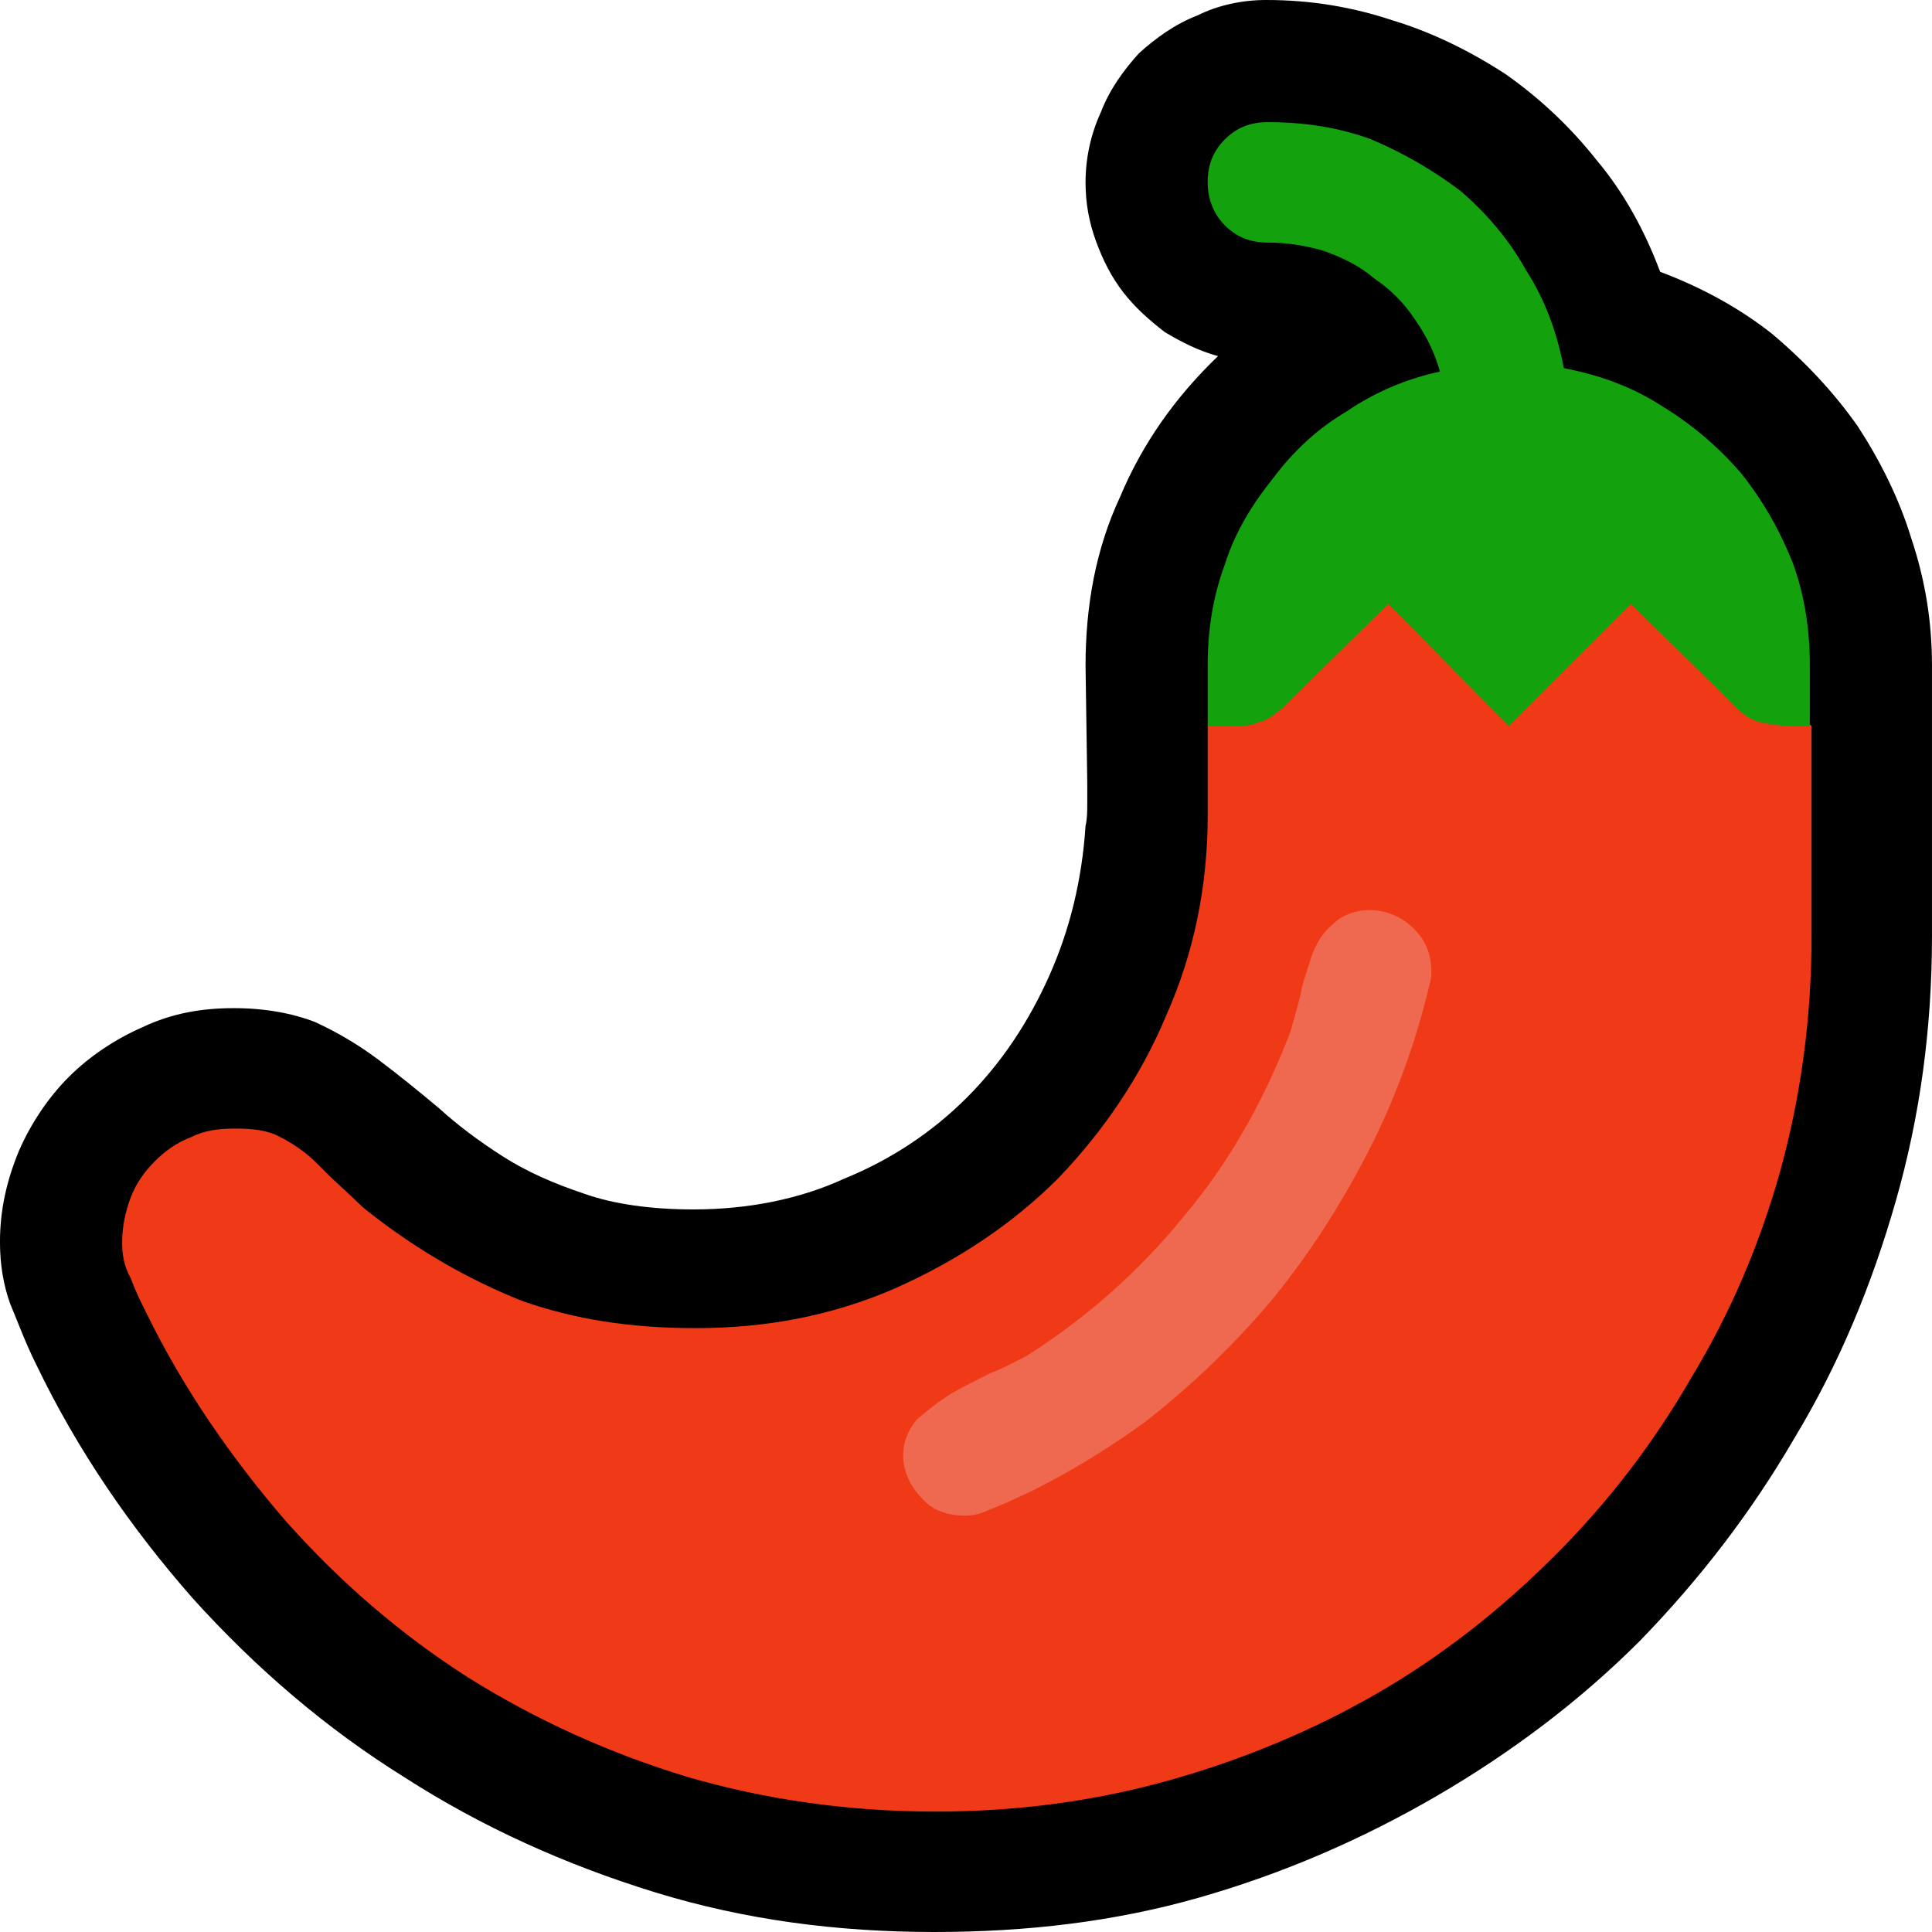 <?xml version="1.0" encoding="UTF-8" standalone="no"?>
<svg
   width="16.845"
   height="16.845"
   viewBox="0 0 16.845 16.845"
   version="1.1"
   xml:space="preserve"
   style="clip-rule:evenodd;fill-rule:evenodd;stroke-linejoin:round;stroke-miterlimit:2"
   id="svg20568"
   sodipodi:docname="emojis.svg"
   xmlns:inkscape="http://www.inkscape.org/namespaces/inkscape"
   xmlns:sodipodi="http://sodipodi.sourceforge.net/DTD/sodipodi-0.dtd"
   xmlns="http://www.w3.org/2000/svg"
   xmlns:svg="http://www.w3.org/2000/svg"><defs
     id="defs20572" /><sodipodi:namedview
     id="namedview20570"
     pagecolor="#505050"
     bordercolor="#eeeeee"
     borderopacity="1"
     inkscape:pageshadow="0"
     inkscape:pageopacity="0"
     inkscape:pagecheckerboard="0" /><g
     transform="matrix(0.24,0,0,0.24,-460.556,-495.165)"
     id="g20566"><g
       transform="matrix(62.5,0,0,62.5,1911.17,2120.25)"
       id="g9888"><path
         d="M 0.668,0.21 C 0.612,0.21 0.558,0.203 0.506,0.187 0.454,0.171 0.405,0.149 0.36,0.12 0.315,0.092 0.274,0.057 0.237,0.016 0.201,-0.025 0.17,-0.07 0.146,-0.12 0.14,-0.132 0.136,-0.143 0.131,-0.155 0.127,-0.166 0.125,-0.178 0.125,-0.191 c 0,-0.019 0.004,-0.036 0.011,-0.053 0.007,-0.016 0.017,-0.031 0.029,-0.043 0.012,-0.012 0.027,-0.022 0.043,-0.029 0.017,-0.008 0.034,-0.011 0.053,-0.011 0.018,0 0.034,0.003 0.047,0.008 0.013,0.006 0.025,0.013 0.037,0.022 0.012,0.009 0.023,0.018 0.035,0.028 0.011,0.01 0.023,0.019 0.037,0.028 0.014,0.009 0.03,0.016 0.048,0.022 0.017,0.006 0.039,0.009 0.063,0.009 0.032,0 0.062,-0.006 0.088,-0.018 0.027,-0.011 0.051,-0.027 0.071,-0.047 0.02,-0.02 0.036,-0.044 0.048,-0.071 0.012,-0.027 0.019,-0.056 0.021,-0.087 0.001,-0.004 0.001,-0.009 0.001,-0.013 V -0.458 L 0.756,-0.526 c 0,-0.035 0.006,-0.068 0.02,-0.098 C 0.789,-0.655 0.808,-0.682 0.833,-0.706 0.822,-0.709 0.812,-0.714 0.802,-0.72 0.793,-0.727 0.785,-0.734 0.778,-0.743 0.771,-0.752 0.766,-0.762 0.762,-0.773 0.758,-0.784 0.756,-0.795 0.756,-0.807 c 0,-0.014 0.003,-0.028 0.009,-0.041 0.005,-0.013 0.013,-0.024 0.022,-0.034 0.01,-0.009 0.021,-0.017 0.034,-0.022 0.012,-0.006 0.026,-0.009 0.04,-0.009 0.026,0 0.05,0.004 0.074,0.012 0.023,0.007 0.045,0.018 0.065,0.031 0.02,0.014 0.038,0.031 0.053,0.05 0.016,0.019 0.028,0.041 0.037,0.065 0.024,0.009 0.046,0.021 0.065,0.036 0.019,0.016 0.036,0.034 0.05,0.054 0.013,0.02 0.024,0.042 0.031,0.065 0.008,0.024 0.012,0.048 0.012,0.074 v 0.157 c 0,0.054 -0.007,0.105 -0.021,0.154 C 1.213,-0.166 1.194,-0.12 1.168,-0.077 1.143,-0.034 1.113,0.005 1.078,0.041 1.043,0.076 1.003,0.106 0.96,0.131 0.917,0.156 0.871,0.176 0.822,0.19 0.773,0.204 0.722,0.21 0.668,0.21 Z"
         style="fill-rule:nonzero"
         id="path9880" /><path
         d="m 1.002,-0.667 0.176,0.176 v 0.122 c 0,0.047 -0.006,0.092 -0.018,0.136 C 1.148,-0.19 1.131,-0.15 1.108,-0.112 1.086,-0.074 1.06,-0.04 1.029,-0.009 0.998,0.022 0.964,0.049 0.926,0.071 0.888,0.093 0.847,0.11 0.804,0.122 0.761,0.134 0.716,0.14 0.669,0.14 0.618,0.14 0.57,0.133 0.525,0.12 0.479,0.106 0.437,0.087 0.397,0.062 0.358,0.037 0.323,0.007 0.291,-0.029 0.26,-0.065 0.232,-0.105 0.21,-0.15 0.207,-0.156 0.204,-0.162 0.201,-0.17 0.197,-0.177 0.196,-0.184 0.196,-0.191 c 0,-0.009 0.002,-0.018 0.005,-0.026 0.003,-0.008 0.008,-0.015 0.014,-0.021 0.006,-0.006 0.013,-0.011 0.021,-0.014 0.008,-0.004 0.016,-0.005 0.026,-0.005 0.01,0 0.019,0.001 0.026,0.005 0.006,0.003 0.014,0.008 0.021,0.015 0.003,0.003 0.006,0.006 0.008,0.008 l 0.014,0.013 c 0.002,0.002 0.005,0.005 0.009,0.008 0.028,0.022 0.058,0.039 0.088,0.051 0.031,0.011 0.064,0.016 0.101,0.016 0.041,0 0.079,-0.007 0.116,-0.023 0.036,-0.016 0.068,-0.037 0.095,-0.064 0.026,-0.027 0.048,-0.059 0.063,-0.095 0.016,-0.036 0.024,-0.075 0.024,-0.116 v -0.053 z"
         style="fill:#f03a17;fill-rule:nonzero"
         id="path9882" /><path
         d="m 1.034,-0.699 c 0.021,0.004 0.04,0.011 0.057,0.022 0.018,0.011 0.033,0.024 0.046,0.039 0.012,0.015 0.022,0.032 0.03,0.052 0.007,0.019 0.01,0.039 0.01,0.06 v 0.035 H 1.166 C 1.16,-0.491 1.154,-0.492 1.149,-0.493 1.144,-0.494 1.139,-0.497 1.135,-0.501 L 1.073,-0.562 1.002,-0.491 0.932,-0.562 0.87,-0.501 C 0.865,-0.497 0.861,-0.494 0.856,-0.493 0.852,-0.491 0.847,-0.491 0.841,-0.491 H 0.827 v -0.035 c 0,-0.021 0.003,-0.04 0.01,-0.059 C 0.843,-0.604 0.853,-0.62 0.865,-0.635 0.877,-0.651 0.891,-0.664 0.908,-0.674 0.924,-0.685 0.943,-0.693 0.962,-0.697 0.959,-0.708 0.954,-0.718 0.947,-0.728 0.941,-0.737 0.933,-0.745 0.924,-0.751 0.916,-0.758 0.906,-0.763 0.895,-0.767 0.885,-0.77 0.874,-0.772 0.862,-0.772 c -0.01,0 -0.018,-0.003 -0.025,-0.01 -0.007,-0.007 -0.01,-0.016 -0.01,-0.025 0,-0.01 0.003,-0.018 0.01,-0.025 0.007,-0.007 0.015,-0.01 0.025,-0.01 0.021,0 0.041,0.003 0.06,0.01 0.019,0.008 0.036,0.018 0.052,0.03 0.015,0.013 0.028,0.028 0.038,0.046 0.011,0.017 0.018,0.036 0.022,0.057 z"
         style="fill:#13a10e;fill-rule:nonzero"
         id="path9884" /><path
         d="m 0.686,-0.032 c -0.01,0 -0.019,-0.003 -0.025,-0.01 C 0.654,-0.049 0.65,-0.058 0.65,-0.067 c 0,-0.008 0.003,-0.015 0.008,-0.021 0.006,-0.005 0.012,-0.01 0.02,-0.015 0.007,-0.004 0.015,-0.008 0.023,-0.012 0.008,-0.003 0.015,-0.007 0.021,-0.01 0.036,-0.023 0.066,-0.05 0.092,-0.082 C 0.84,-0.238 0.86,-0.274 0.875,-0.313 0.877,-0.32 0.879,-0.327 0.881,-0.335 0.882,-0.342 0.885,-0.349 0.887,-0.356 0.89,-0.365 0.894,-0.371 0.9,-0.376 c 0.005,-0.005 0.013,-0.008 0.021,-0.008 0.01,0 0.019,0.004 0.026,0.011 0.007,0.007 0.01,0.015 0.01,0.025 0,0.001 0,0.004 -0.001,0.007 -0.008,0.034 -0.02,0.067 -0.036,0.098 -0.016,0.031 -0.034,0.059 -0.056,0.086 -0.022,0.026 -0.047,0.05 -0.074,0.071 -0.028,0.02 -0.058,0.038 -0.091,0.051 -0.004,0.002 -0.009,0.003 -0.013,0.003 z"
         style="fill:#ef6950;fill-rule:nonzero"
         id="path9886" /></g></g></svg>
